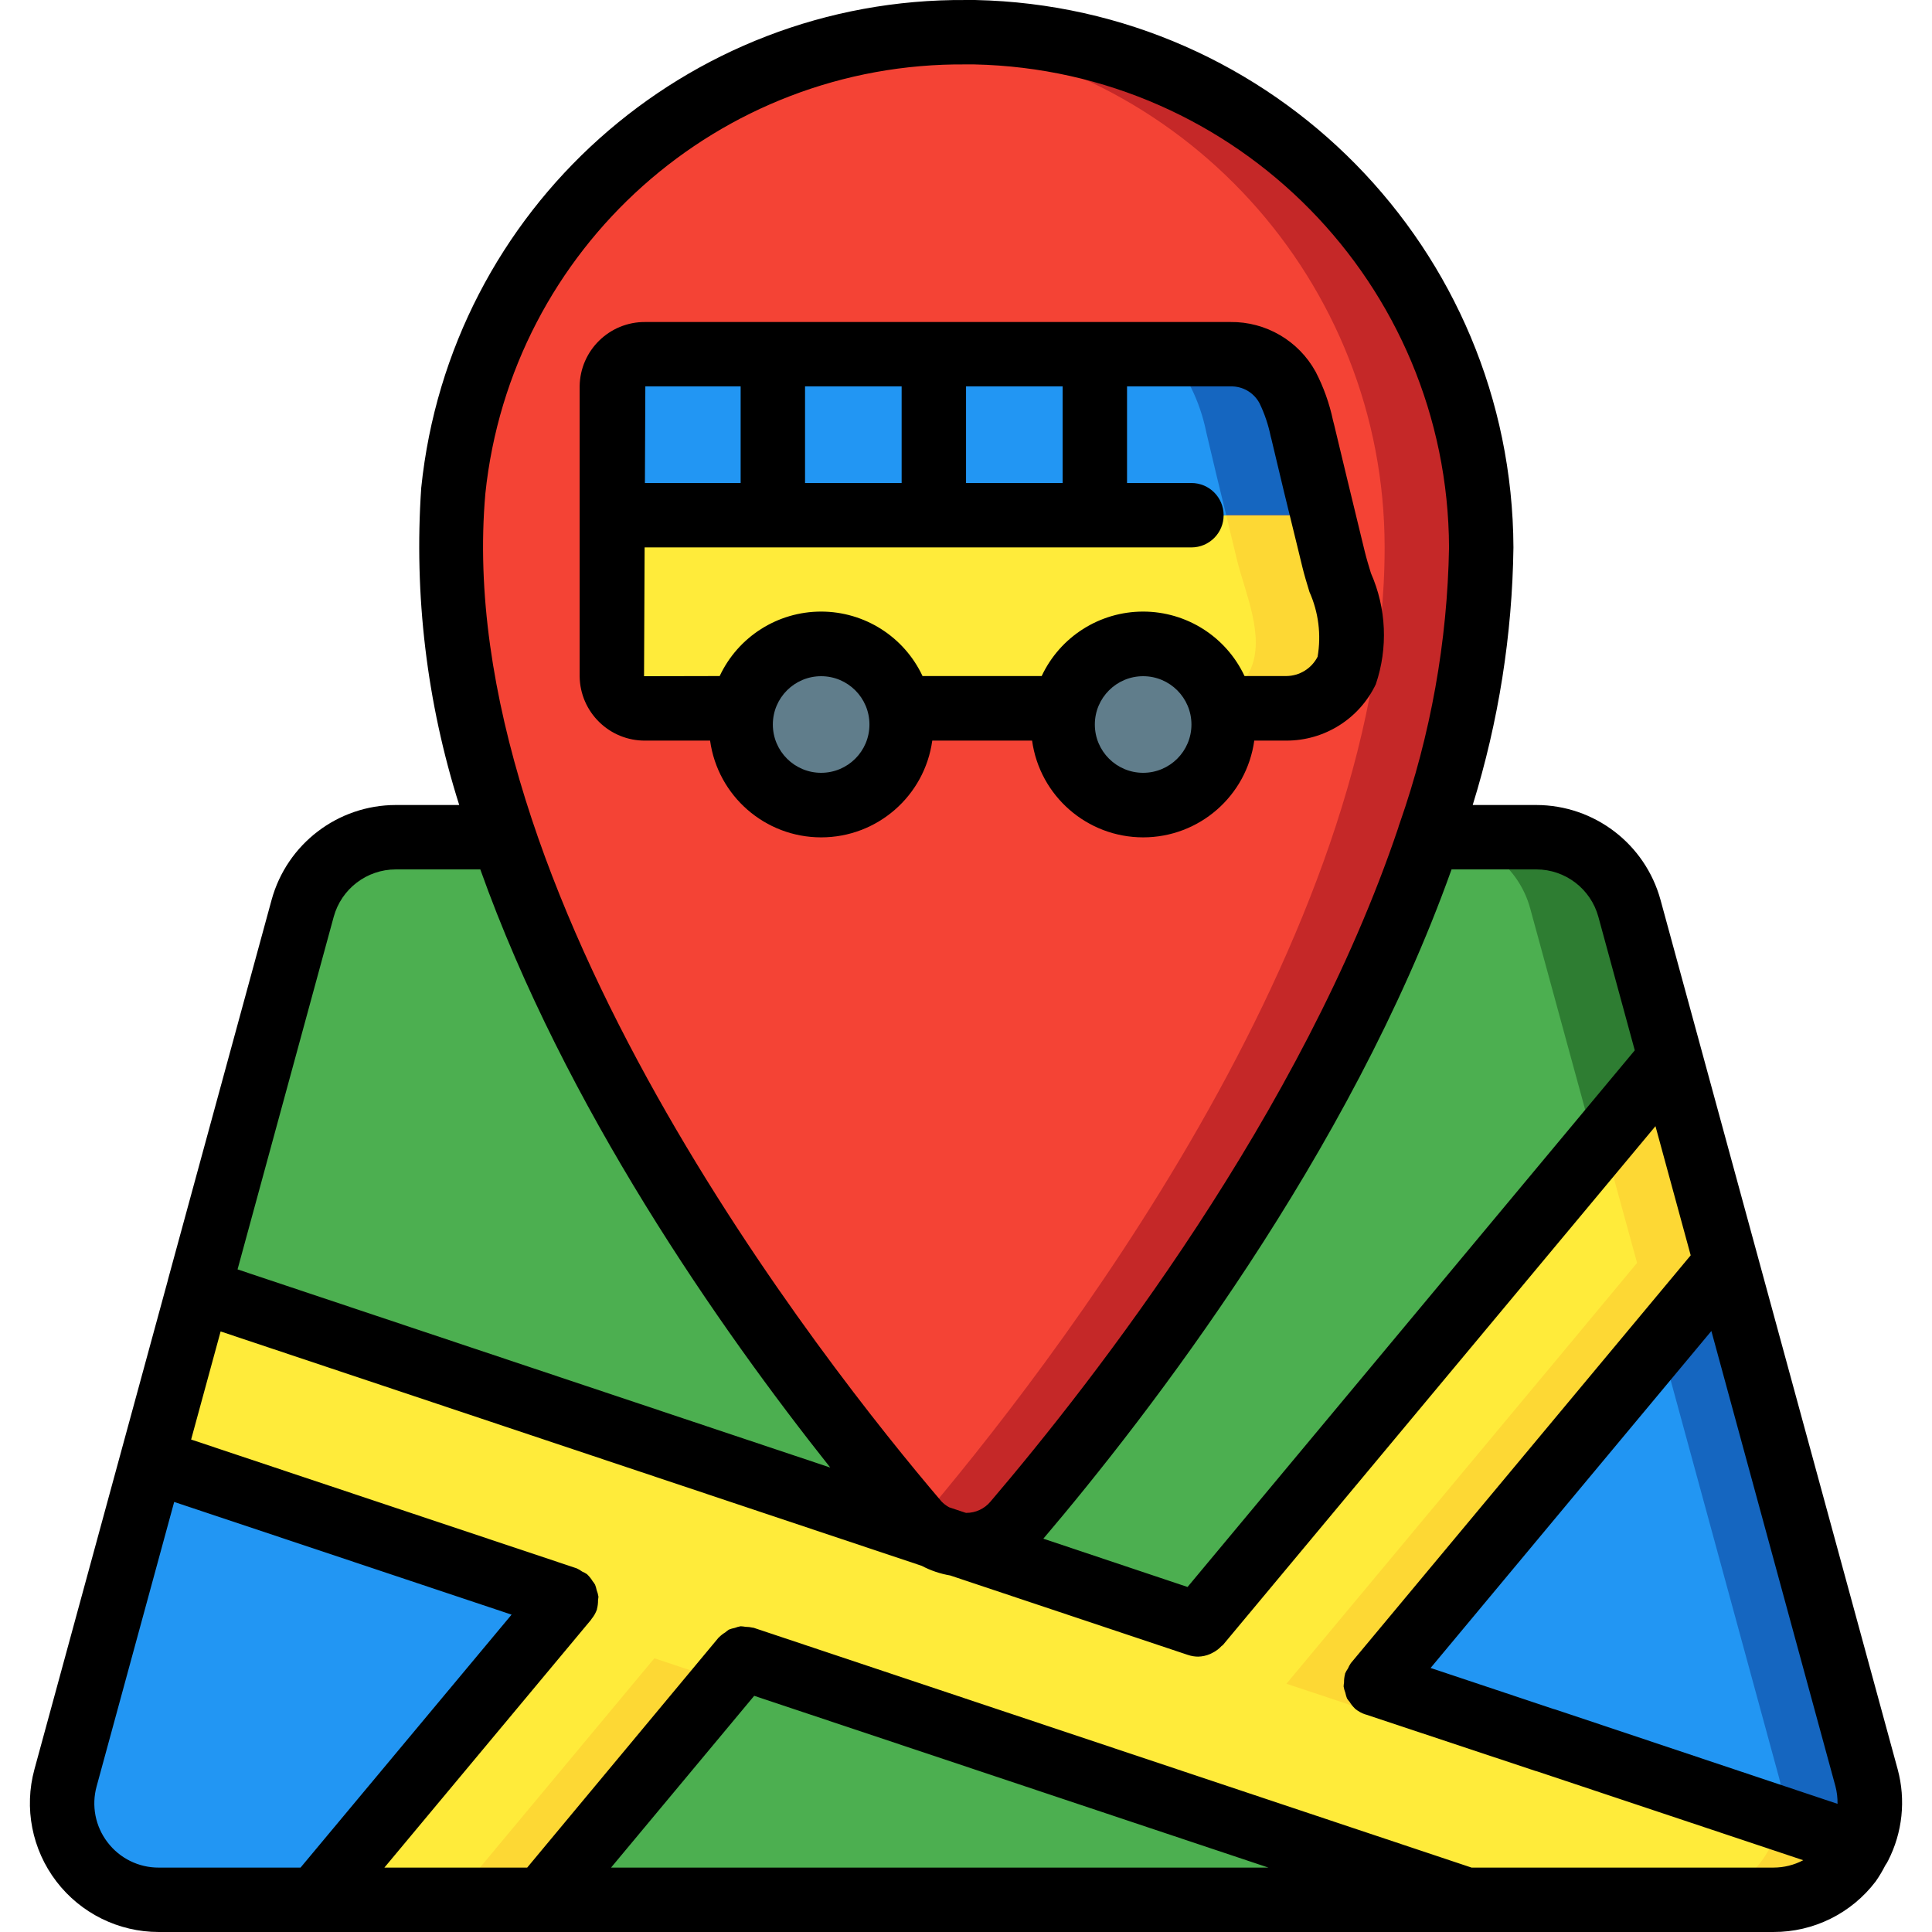 <?xml version="1.0" encoding="iso-8859-1"?>
<!-- Generator: Adobe Illustrator 21.0.0, SVG Export Plug-In . SVG Version: 6.00 Build 0)  -->
<svg version="1.1" id="Capa_1" xmlns="http://www.w3.org/2000/svg" xmlns:xlink="http://www.w3.org/1999/xlink" x="0px" y="0px"
	 viewBox="0 0 512.005 512.005" style="enable-background:new 0 0 512.005 512.005;" xml:space="preserve">
<g transform="translate(-1)">
	<g transform="translate(1)">
		<path style="fill:#2E7D32;" d="M492.984,489.05c-4.261,8.844-13.223,14.454-23.04,14.421H42.083
			c-7.989,0.016-15.527-3.699-20.381-10.043c-4.855-6.344-6.469-14.591-4.365-22.298l22.955-84.053l12.288-45.141L80.227,240.73
			c3.036-11.122,13.132-18.843,24.661-18.859h302.251c11.529,0.016,21.625,7.736,24.661,18.859l10.837,39.68l14.848,54.272
			l37.205,136.448C496.348,477.109,495.74,483.49,492.984,489.05z"/>
		<path style="fill:#4CAF50;" d="M469.176,481.114c-0.422,2.755-1.256,5.43-2.475,7.936c-4.261,8.844-13.223,14.454-23.04,14.421
			H42.083c-7.989,0.016-15.527-3.699-20.381-10.043c-4.855-6.344-6.469-14.591-4.365-22.298l22.955-84.053l12.288-45.141
			L80.227,240.73c3.036-11.122,13.132-18.843,24.661-18.859h275.968c11.529,0.016,21.625,7.736,24.661,18.859l10.837,39.68
			l6.485,23.723l8.363,30.549l6.485,23.808l30.72,112.64C469.292,474.379,469.553,477.767,469.176,481.114z"/>
		<path style="fill:#2296F3;" d="M150.115,423.77L83.64,503.471H42.083c-7.989,0.016-15.527-3.699-20.381-10.043
			c-4.855-6.344-6.469-14.591-4.365-22.298l22.955-84.053L150.115,423.77z"/>
		<path style="fill:#1566C0;" d="M492.984,489.05l-20.992-6.997l-62.464-20.907h-0.085l-44.885-14.933l75.435-90.539l17.493-20.992
			l37.205,136.448C496.348,477.109,495.74,483.49,492.984,489.05z"/>
		<path style="fill:#2296F3;" d="M471.992,482.052l-62.464-20.907h-0.085l-44.885-14.933l75.435-90.539L471.48,471.13
			C472.452,474.689,472.627,478.418,471.992,482.052z"/>
		<path style="fill:#FDD834;" d="M492.984,489.05c-4.261,8.844-13.223,14.454-23.04,14.421h-81.323l-103.168-34.475l-88.405-29.525
			l-5.12,6.144l-48.213,57.856H83.64l66.475-79.701L40.291,387.076l10.325-37.888l1.963-7.253l194.475,65.024l7.168,2.389
			l44.8,15.019l18.517,6.144L422.84,304.132l1.963-2.389l17.835-21.333l14.848,54.272l-19.797,23.808l-73.131,87.723l44.885,14.933
			h0.085l59.648,19.968L492.984,489.05z"/>
		<path style="fill:#FFEB3A;" d="M469.347,489.05c-4.261,8.844-13.223,14.454-23.04,14.421h-81.323l-103.168-34.475l-69.888-23.381
			l-18.517-6.144l-53.333,64H83.64l66.475-79.701L40.291,387.076l10.325-37.888l172.8,57.771l7.168,2.389l63.317,21.163l5.12-6.144
			l18.517,6.144L422.84,304.132l1.963-2.389l9.045,32.939l-19.797,23.808l-73.131,87.723l44.885,14.933h0.085l59.648,19.968
			L469.347,489.05z"/>
		<path style="fill:#C52828;" d="M392.547,145.071c0,103.68-89.515,218.539-123.563,258.475c-3.235,3.723-7.915,5.875-12.847,5.908
			c-4.932,0.033-9.64-2.057-12.924-5.737l-0.256-0.256c-35.755-41.984-132.352-166.144-122.795-273.408
			c6.622-64.513,58.106-115.245,122.709-120.917h0.171c5.075-0.499,10.176-0.698,15.275-0.597
			C332.822,9.795,392.558,70.556,392.547,145.071z"/>
		<path style="fill:#F44335;" d="M366.947,145.071c0,103.68-89.515,218.539-123.563,258.475l-0.171,0.171l-0.256-0.256
			c-35.755-41.984-132.352-166.144-122.795-273.408c6.622-64.513,58.106-115.245,122.709-120.917h0.171
			C313.248,15.657,366.941,74.563,366.947,145.071z"/>
		<path style="fill:#FDD834;" d="M356.878,177.668c-2.975,6.155-9.207,10.067-16.043,10.069H171.022
			c-2.31,0.05-4.545-0.822-6.21-2.423c-1.665-1.601-2.624-3.8-2.665-6.11v-42.667h188.416c0.939,3.925,1.877,7.765,2.816,11.691
			C355.512,157.018,361.059,168.879,356.878,177.668z"/>
		<path style="fill:#FFEB3A;" d="M331.278,177.668c-2.975,6.155-9.207,10.067-16.043,10.069H171.022
			c-2.31,0.05-4.545-0.822-6.21-2.423c-1.665-1.601-2.624-3.8-2.665-6.11v-42.667h162.816c0.939,3.925,1.877,7.765,2.816,11.691
			C329.912,157.018,335.459,168.879,331.278,177.668z"/>
		<path style="fill:#1566C0;" d="M350.563,136.538h-60.416V93.871h35.925c6.321-0.103,12.175,3.317,15.189,8.875
			c1.842,3.735,3.19,7.693,4.011,11.776C346.979,121.86,348.771,129.199,350.563,136.538z"/>
		<g>
			<path style="fill:#2296F3;" d="M324.963,136.538h-60.416V93.871h35.925c6.321-0.103,12.175,3.317,15.189,8.875
				c1.842,3.735,3.19,7.693,4.011,11.776C321.379,121.86,323.171,129.199,324.963,136.538z"/>
			<rect x="247.48" y="93.871" style="fill:#2296F3;" width="42.667" height="42.667"/>
			<path style="fill:#2296F3;" d="M204.814,93.871v42.667h-42.667v-34.133c0.04-2.31,0.999-4.509,2.665-6.11
				c1.665-1.601,3.9-2.473,6.21-2.423H204.814z"/>
			<rect x="204.814" y="93.871" style="fill:#2296F3;" width="42.667" height="42.667"/>
		</g>
		<g>
			<circle style="fill:#607D8B;" cx="217.614" cy="192.004" r="21.333"/>
			<circle style="fill:#607D8B;" cx="302.947" cy="192.004" r="21.333"/>
		</g>
	</g>
	<g>
		<path d="M500.623,494.349c0.273-0.381,0.516-0.783,0.725-1.203c3.845-7.486,4.758-16.137,2.56-24.26l-62.848-230.4
			c-4.067-14.838-17.545-25.13-32.93-25.148h-16.845c6.856-22.12,10.491-45.111,10.795-68.267
			C401.747,66.048,338.486,1.693,259.48,0.004h-2.466c-74.257-0.567-136.775,55.411-144.384,129.28
			c-1.945,28.401,1.471,56.915,10.069,84.053h-16.802c-15.382,0.021-28.855,10.313-32.922,25.148L45.498,339.179v0.06
			L10.127,468.885c-2.801,10.266-0.655,21.25,5.805,29.706c6.46,8.456,16.493,13.416,27.134,13.413h427.895
			c10.648,0.039,20.695-4.929,27.127-13.414C499.034,497.238,499.881,495.821,500.623,494.349z M487.968,478.042l-74.726-24.986
			c-0.205-0.068-0.41-0.128-0.631-0.179l-32.486-10.846l74.411-89.301l32.879,120.653C487.813,474.902,488,476.47,487.968,478.042z
			 M408.131,230.404c7.695,0.002,14.437,5.154,16.461,12.578l9.643,35.371L315.715,420.57l-38.212-12.8
			c27.921-32.862,81.263-101.914,108.177-177.365H408.131z M129.628,130.786c6.799-65.076,61.959-114.316,127.386-113.715h2.202
			c69.701,1.503,125.505,58.283,125.798,128c-0.435,24.936-4.857,49.643-13.099,73.182c-0.149,0.372-0.272,0.754-0.367,1.143
			c-25.446,75.546-80.538,146.27-108.083,178.577c-1.591,1.889-3.939,2.974-6.409,2.961c-0.068,0-0.128-0.043-0.205-0.043
			l-4.318-1.442c-0.758-0.418-1.448-0.947-2.048-1.57C219.783,361.86,120.31,236.139,129.628,130.786z M89.436,242.974
			c2.027-7.421,8.768-12.568,16.461-12.57h22.391c22.426,62.908,63.283,121.421,92.74,158.515L63.956,336.405L89.436,242.974z
			 M29.498,488.23c-3.241-4.221-4.309-9.72-2.884-14.848l20.548-75.349l89.412,29.867l-55.927,67.038H43.1
			C37.763,494.966,32.725,492.481,29.498,488.23z M200.873,449.412l136.277,45.525H162.934L200.873,449.412z M390.987,494.938
			l-190.293-63.565h-0.119c-0.66-0.159-1.335-0.242-2.014-0.247c-0.423-0.077-0.851-0.125-1.28-0.145
			c-0.522,0.092-1.033,0.235-1.527,0.427c-0.545,0.104-1.079,0.259-1.596,0.461c-0.328,0.222-0.641,0.464-0.939,0.725
			c-0.622,0.374-1.196,0.824-1.707,1.34l-0.094,0.077l-50.705,60.928h-37.845l54.793-65.707c0.032-0.052,0.06-0.106,0.085-0.162
			c0.636-0.759,1.13-1.626,1.459-2.56v-0.102c0.199-0.754,0.294-1.532,0.282-2.313c0-0.341,0.128-0.674,0.102-0.998
			c-0.098-0.583-0.256-1.155-0.469-1.707c-0.095-0.49-0.235-0.97-0.418-1.434c-0.2-0.338-0.426-0.66-0.674-0.964
			c-0.379-0.626-0.838-1.199-1.365-1.707l-0.077-0.094c-0.411-0.277-0.849-0.515-1.306-0.708c-0.453-0.334-0.939-0.62-1.451-0.853
			L51.651,381.495l7.817-28.646l185.796,62.114c2.37,1.251,4.926,2.116,7.569,2.56l62.848,21.009l0.145,0.043
			c0.871,0.299,1.785,0.452,2.705,0.452c1.096-0.024,2.178-0.262,3.183-0.7c0.266-0.115,0.526-0.246,0.777-0.393
			c0.837-0.433,1.591-1.011,2.227-1.707c0.111-0.111,0.265-0.154,0.375-0.282l114.628-137.498l9.335,34.227l-90.061,108.075
			c-0.303,0.452-0.563,0.932-0.777,1.434c-0.297,0.42-0.552,0.869-0.759,1.34v0.102c-0.193,0.735-0.285,1.493-0.273,2.253
			c-0.058,0.35-0.095,0.704-0.111,1.058c0.096,0.584,0.253,1.156,0.469,1.707c0.099,0.501,0.242,0.992,0.427,1.468
			c0.215,0.325,0.452,0.636,0.708,0.93c0.377,0.625,0.833,1.198,1.357,1.707l0.068,0.085c0.805,0.665,1.724,1.177,2.714,1.51h0.06
			l44.894,14.933c0.196,0.068,0.393,0.119,0.597,0.171l70.511,23.535c-2.428,1.282-5.131,1.952-7.876,1.954H390.987z"/>
		<path d="M274.516,196.271c2.038,14.697,14.602,25.64,29.44,25.64c14.838,0,27.402-10.943,29.44-25.64h8.457
			c10.143,0.035,19.395-5.785,23.757-14.942c3.265-9.621,2.805-20.116-1.289-29.414c-0.606-1.997-1.195-3.917-1.63-5.7l-1.34-5.521
			c-2.278-9.387-4.548-18.722-6.827-28.288l-0.264-1.007c-0.945-4.48-2.493-8.812-4.599-12.877
			c-4.518-8.228-13.202-13.297-22.588-13.184H172.022c-9.516-0.085-17.305,7.551-17.408,17.067v76.8
			c0.103,9.516,7.892,17.152,17.408,17.067h17.161c2.038,14.697,14.602,25.64,29.44,25.64c14.838,0,27.402-10.943,29.44-25.64
			H274.516z M303.947,204.804c-7.069,0-12.8-5.731-12.8-12.8c0-7.069,5.731-12.8,12.8-12.8c7.069,0,12.8,5.731,12.8,12.8
			C316.747,199.074,311.016,204.804,303.947,204.804z M257.014,128.004v-25.6h25.6v25.6H257.014z M214.347,128.004v-25.6h25.6v25.6
			H214.347z M197.28,102.404v25.6h-25.37l0.111-25.6H197.28z M171.68,179.204l0.154-34.133h144.913c4.713,0,8.533-3.821,8.533-8.533
			c0-4.713-3.82-8.533-8.533-8.533H299.68v-25.6h27.392c3.231-0.11,6.24,1.641,7.74,4.506c1.328,2.762,2.311,5.676,2.927,8.678
			l0.222,0.853c2.219,9.446,4.497,18.833,6.827,28.254l1.34,5.521c0.503,2.082,1.186,4.318,1.894,6.647
			c2.406,5.385,3.158,11.364,2.159,17.178c-1.594,3.124-4.796,5.098-8.303,5.12h-11.059c-4.888-10.426-15.365-17.085-26.88-17.085
			s-21.992,6.659-26.88,17.085h-31.573c-4.888-10.426-15.365-17.085-26.88-17.085s-21.992,6.659-26.88,17.085L171.68,179.204z
			 M218.614,204.804c-7.069,0-12.8-5.731-12.8-12.8c0-7.069,5.731-12.8,12.8-12.8c7.069,0,12.8,5.731,12.8,12.8
			C231.414,199.074,225.683,204.804,218.614,204.804z"/>
	</g>
</g>
<g>
</g>
<g>
</g>
<g>
</g>
<g>
</g>
<g>
</g>
<g>
</g>
<g>
</g>
<g>
</g>
<g>
</g>
<g>
</g>
<g>
</g>
<g>
</g>
<g>
</g>
<g>
</g>
<g>
</g>
</svg>
